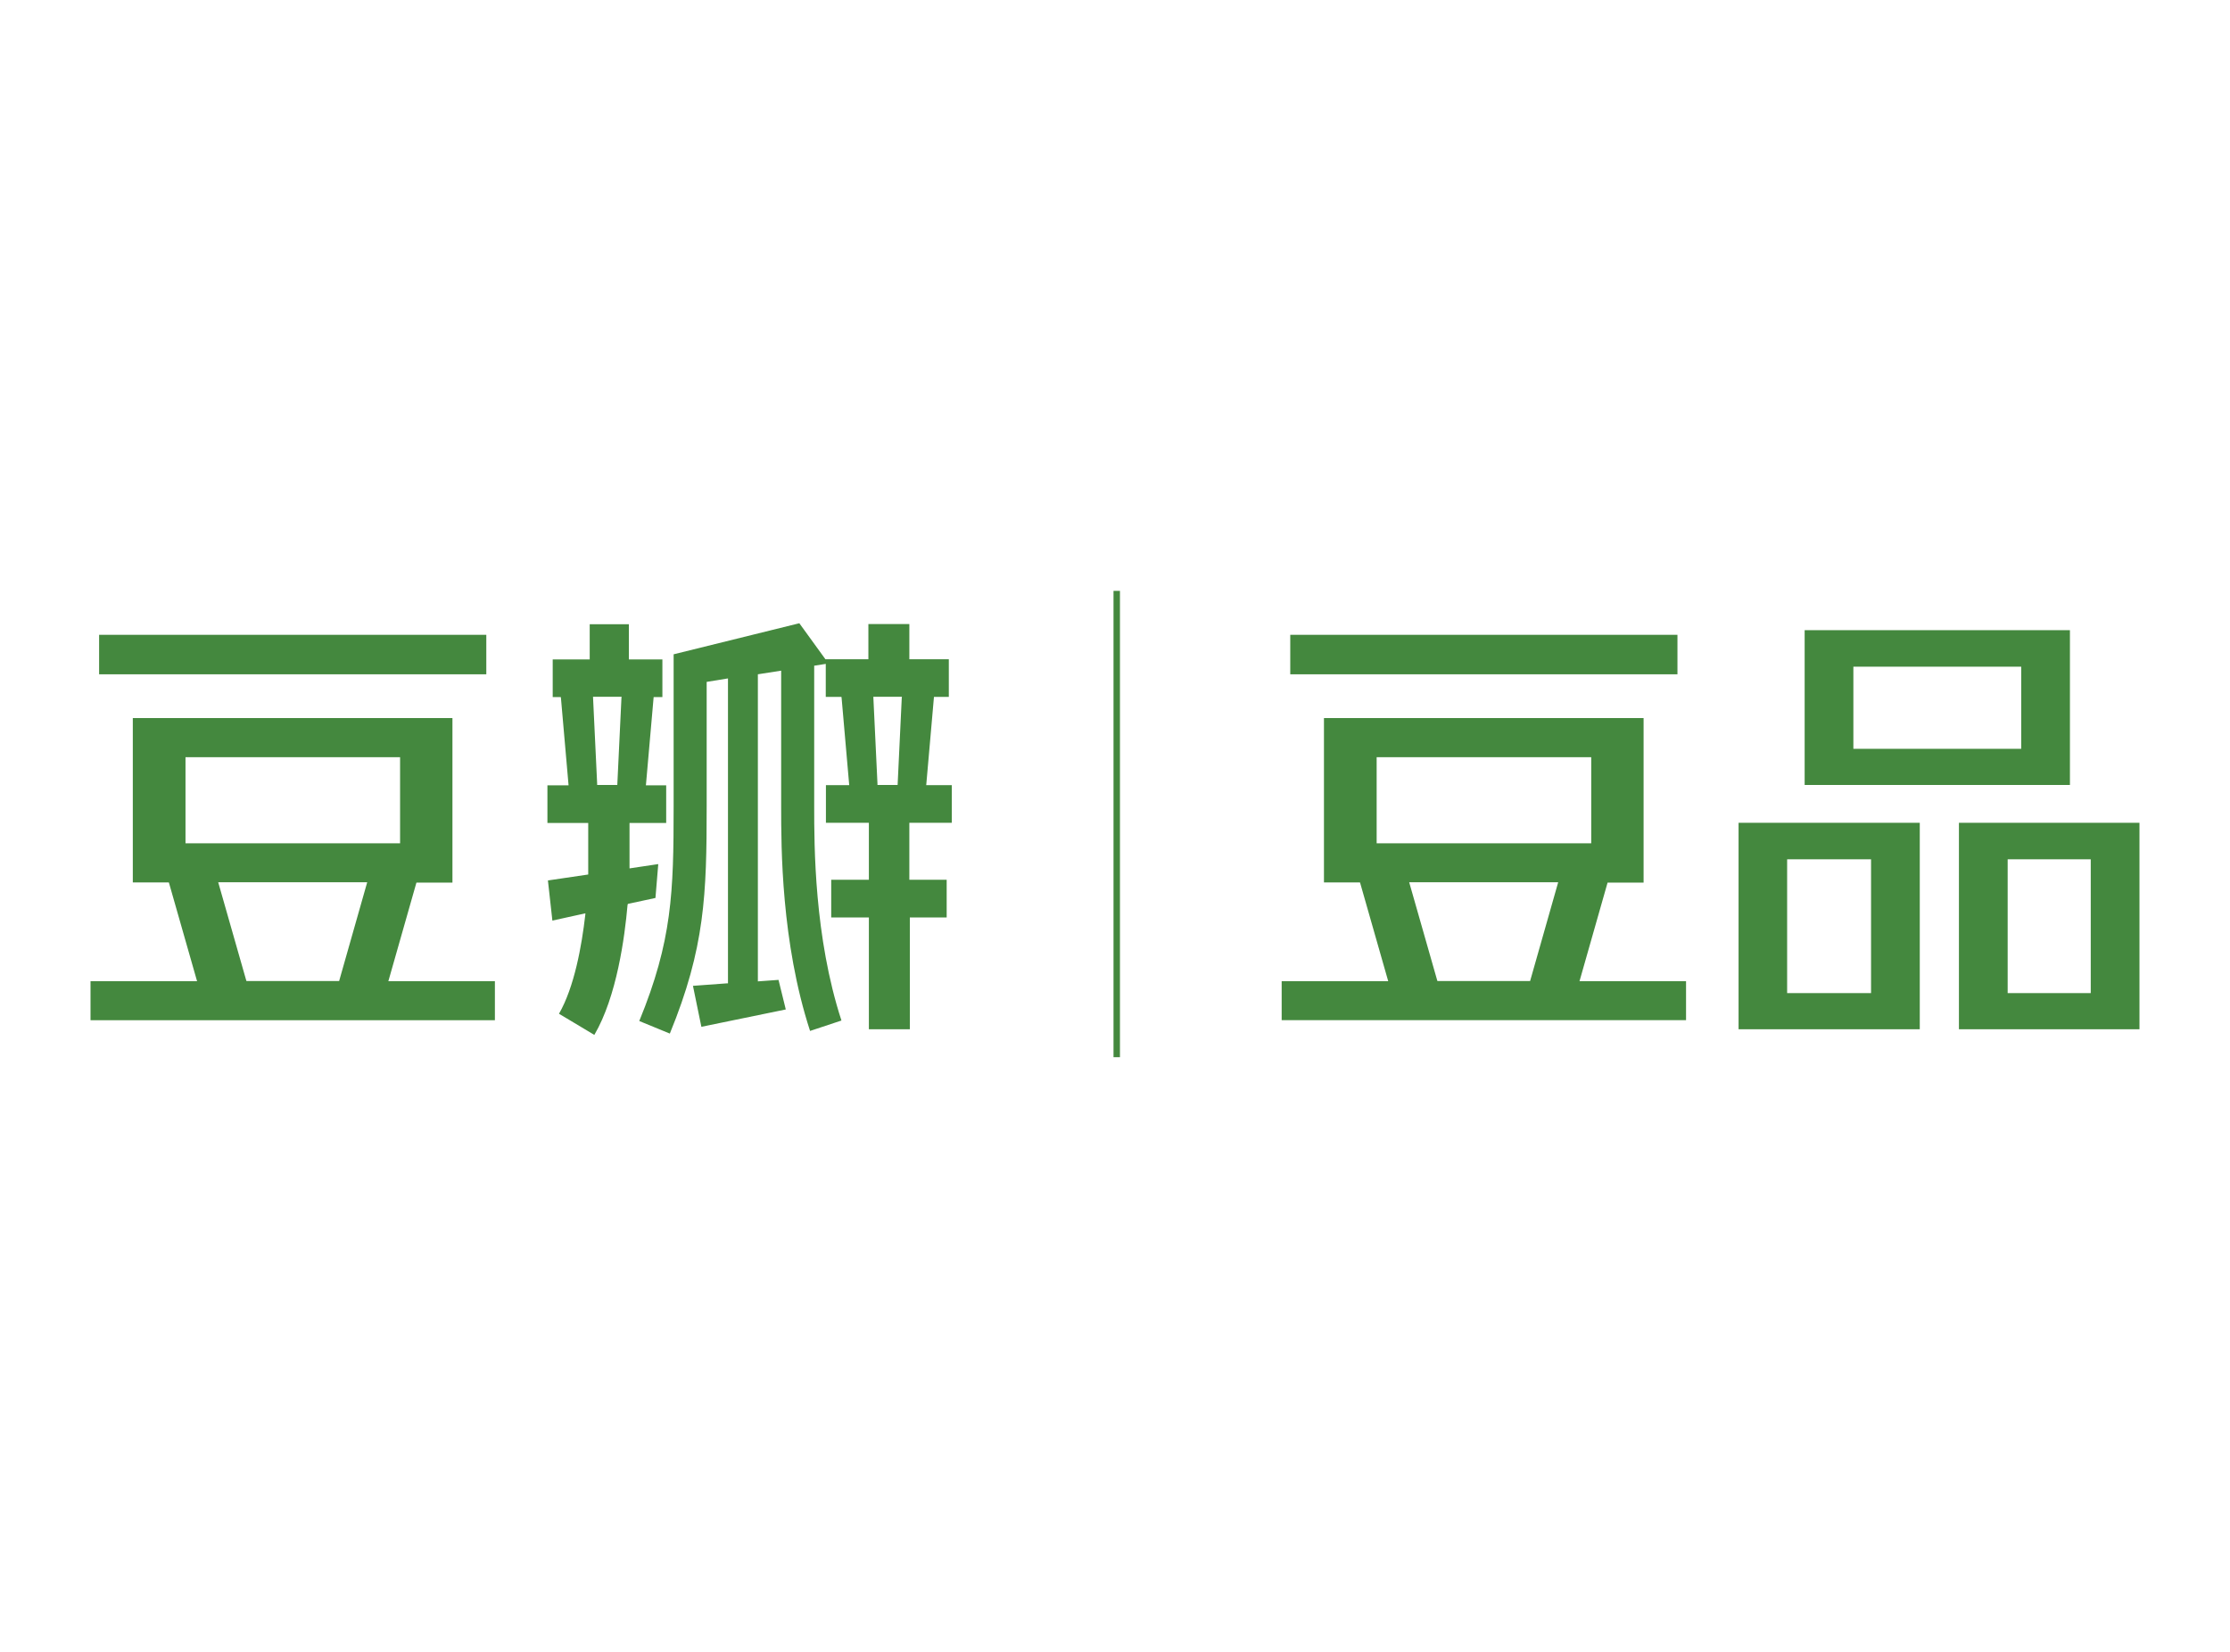 <svg class='icon' xmlns='http://www.w3.org/2000/svg' width='135' height='100'><path fill='#44883E' d='M122.36 45.33H112.2v-4.97h10.16v4.97zm2.95-7.18h-16.06v9.37h16.06v-9.37zm-12.04 21.97h-5.08v-8.1h5.08v8.1zm2.95-10.31h-10.97v12.5h10.97v-12.5zm10.35 10.31h-5.03v-8.1h5.03v8.1zm2.95-10.31h-10.93v12.5h10.93v-12.5zm-49.37 3.61h2.18l.02.06 1.69 5.92h-6.45v2.36h24.48V59.4h-6.45l1.7-5.97h2.18v-9.96H80.15v9.95zm12.48 5.97h-5.61l-.02-.06-1.69-5.92h9.02l-1.7 5.98zm-9.29-13.55h12.99v5.21H83.34v-5.21zm18.21-7.41v2.39H78.11v-2.39h23.44zM8.04 53.42h2.18l.02.06 1.69 5.92H5.48v2.36h24.48V59.4h-6.45l1.7-5.97h2.18v-9.96H8.04v9.95zm12.49 5.97h-5.61l-.02-.06-1.69-5.92h9.02l-1.7 5.98zm-9.3-13.55h12.99v5.21H11.23v-5.21zm18.21-7.41v2.39H6v-2.39h23.44zm8.57 16.29l1.67-.36.17-2.05-1.74.26v-2.75h2.22v-2.28H39.1l.01-.09.46-5.25h.53v-2.28h-2.03v-2.13H35.7v2.13h-2.24v2.28h.49l.01.07.46 5.27h-1.28v2.28h2.47v3.12l-2.44.36.27 2.43 2-.44-.01.11c-.21 1.84-.66 4.36-1.59 5.97l2.14 1.28c1.36-2.32 1.84-5.92 2.01-7.86l.02-.07zm-.39-12.45l-.25 5.25h-1.22v-.08l-.25-5.26h1.73l-.01.09zm19.66 10.99h-2.23v-3.45h2.57v-2.28h-1.55l.01-.09.46-5.25h.9v-2.28h-2.39v-2.13h-2.48v2.13h-2.6l-1.58-2.18-7.61 1.88v9.22c0 5.19-.09 8.13-2.08 12.98l1.85.76c2.13-5.19 2.23-8.44 2.23-13.74v-7.55l1.29-.21v18.46H44l-2.05.15.51 2.48 5.11-1.05-.44-1.79-1.25.09V40.82l1.41-.22v8.23c0 2.46 0 8.21 1.75 13.58l1.9-.63c-1.65-5.06-1.65-10.59-1.65-12.95V40.3l.7-.11v2h.95l.01.07.46 5.27H50v2.28h2.6v3.45h-2.28v2.28h2.28v6.77h2.48v-6.77h2.23v-2.28zm-2.69-10.99l-.25 5.25h-1.22v-.08l-.25-5.26h1.73l-.01.09z'/><path fill='#44883E' xmlns='http://www.w3.org/2000/svg' class='st0' d='M67.41 35.77h.39V64h-.39z'/></svg>